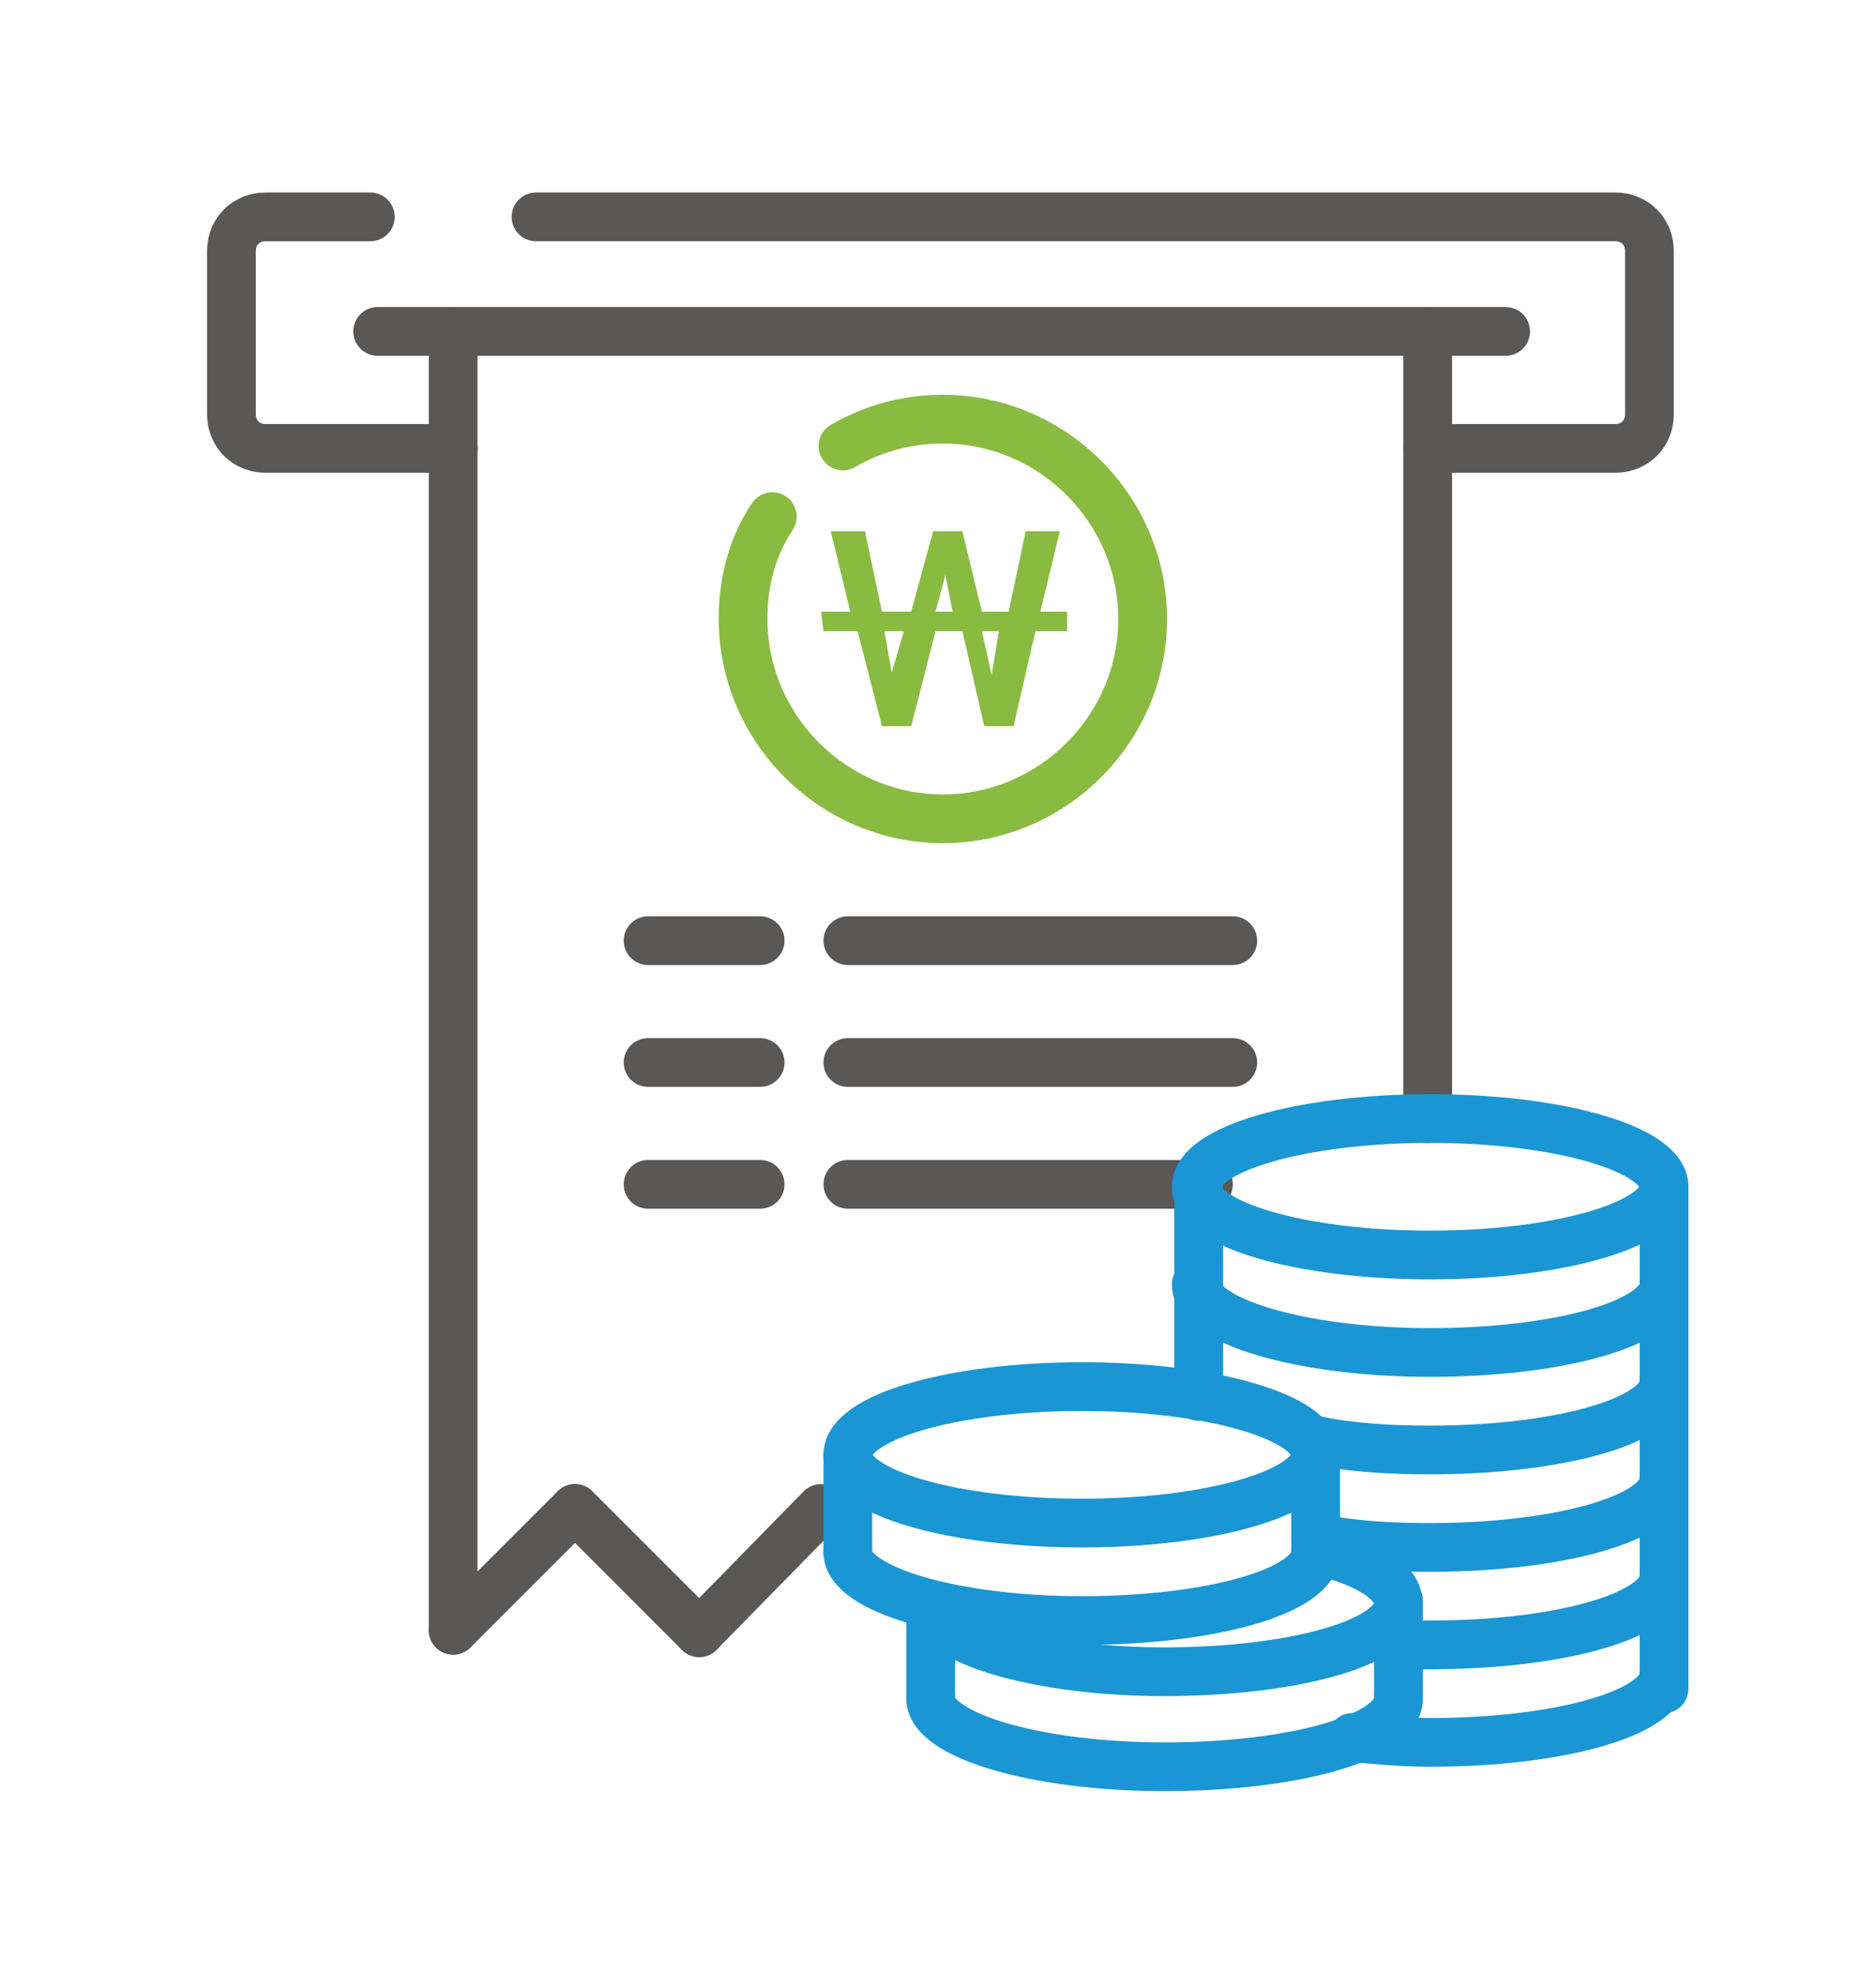 <?xml version="1.0" encoding="utf-8"?>
<!-- Generator: Adobe Illustrator 19.0.0, SVG Export Plug-In . SVG Version: 6.00 Build 0)  -->
<svg version="1.2" baseProfile="tiny" id="Layer_1" xmlns="http://www.w3.org/2000/svg" xmlns:xlink="http://www.w3.org/1999/xlink"
	 x="0px" y="0px" width="77px" height="81px" viewBox="-259 380.9 77 81" xml:space="preserve">
<line id="XMLID_143_" fill="none" stroke="#595857" stroke-width="2" stroke-linecap="round" stroke-miterlimit="10" x1="-243.5" y1="394.5" x2="-197.2" y2="394.5"/>
<path id="XMLID_162_" fill="none" stroke="#595857" stroke-width="2" stroke-linecap="round" stroke-miterlimit="10" d="M-237,389.8
	h44.3c0.8,0,1.4,0.6,1.4,1.4v6.7c0,0.8-0.6,1.4-1.4,1.4h-7.7"/>
<path id="XMLID_159_" fill="none" stroke="#595857" stroke-width="2" stroke-linecap="round" stroke-miterlimit="10" d="
	M-240.4,399.3h-7.7c-0.8,0-1.4-0.6-1.4-1.4v-6.7c0-0.8,0.6-1.4,1.4-1.4h4.3"/>
<g id="XMLID_153_">
	
		<line id="XMLID_144_" fill="none" stroke="#595857" stroke-width="2" stroke-linecap="round" stroke-miterlimit="10" x1="-240.4" y1="394.5" x2="-240.4" y2="447.8"/>
	
		<line id="XMLID_191_" fill="none" stroke="#595857" stroke-width="2" stroke-linecap="round" stroke-miterlimit="10" x1="-200.4" y1="394.5" x2="-200.4" y2="426.8"/>
	
		<line id="XMLID_145_" fill="none" stroke="#595857" stroke-width="2" stroke-linecap="round" stroke-miterlimit="10" x1="-240.4" y1="447.8" x2="-235.4" y2="442.8"/>
	
		<line id="XMLID_146_" fill="none" stroke="#595857" stroke-width="2" stroke-linecap="round" stroke-miterlimit="10" x1="-235.4" y1="442.8" x2="-230.3" y2="447.9"/>
	
		<line id="XMLID_147_" fill="none" stroke="#595857" stroke-width="2" stroke-linecap="round" stroke-miterlimit="10" x1="-230.3" y1="447.9" x2="-225.3" y2="442.8"/>
</g>
<path id="XMLID_156_" fill="none" stroke="#595857" stroke-width="2" stroke-linecap="round" stroke-miterlimit="10" d="
	M-194.6,442.8"/>
<path id="XMLID_148_" fill="none" stroke="#595857" stroke-width="2" stroke-linecap="round" stroke-miterlimit="10" d="
	M-199.7,447.9"/>
<line id="XMLID_161_" fill="none" stroke="#595857" stroke-width="2" stroke-linecap="round" stroke-miterlimit="10" x1="-224.2" y1="419.5" x2="-208.4" y2="419.5"/>
<line id="XMLID_160_" fill="none" stroke="#595857" stroke-width="2" stroke-linecap="round" stroke-miterlimit="10" x1="-232.4" y1="419.5" x2="-227.8" y2="419.5"/>
<line id="XMLID_164_" fill="none" stroke="#595857" stroke-width="2" stroke-linecap="round" stroke-miterlimit="10" x1="-224.2" y1="424.5" x2="-208.4" y2="424.5"/>
<line id="XMLID_163_" fill="none" stroke="#595857" stroke-width="2" stroke-linecap="round" stroke-miterlimit="10" x1="-232.4" y1="424.5" x2="-227.8" y2="424.5"/>
<line id="XMLID_166_" fill="none" stroke="#595857" stroke-width="2" stroke-linecap="round" stroke-miterlimit="10" x1="-224.2" y1="429.5" x2="-209.4" y2="429.5"/>
<line id="XMLID_165_" fill="none" stroke="#595857" stroke-width="2" stroke-linecap="round" stroke-miterlimit="10" x1="-232.4" y1="429.5" x2="-227.8" y2="429.5"/>
<g id="XMLID_151_">
	<path id="XMLID_150_" fill="none" stroke="#89BB41" stroke-width="2" stroke-linecap="round" stroke-miterlimit="10" d="
		M-224.4,399.2c1.2-0.7,2.6-1.1,4.1-1.1c4.5,0,8.2,3.7,8.2,8.2s-3.7,8.2-8.2,8.2s-8.2-3.7-8.2-8.2c0-1.6,0.4-3,1.2-4.2"/>
	<g id="XMLID_1190_">
		<path id="XMLID_1603_" fill="#89BB41" d="M-225.3,406h1.2l-0.8-3.3h1.4l0.7,3.3h1.2l0.9-3.3h1.2l0.8,3.3h1.1l0.7-3.3h1.4l-0.8,3.3
			h1.1v0.8h-1.3l-0.9,3.9h-1.2l-0.9-3.9h-1.1l-1,3.9h-1.2l-1-3.9h-1.4L-225.3,406L-225.3,406z M-222.4,408.5l0.5-1.7h-0.8
			L-222.4,408.5z M-220.6,406h0.7l-0.3-1.5L-220.6,406z M-218.3,408.6l0.3-1.8h-0.7L-218.3,408.6z"/>
	</g>
</g>
<g id="XMLID_175_">
	
		<ellipse id="XMLID_157_" fill="none" stroke="#1A96D4" stroke-width="2" stroke-linecap="round" stroke-miterlimit="10" cx="-200.3" cy="429.6" rx="9.6" ry="2.8"/>
	<path id="XMLID_176_" fill="none" stroke="#1A96D4" stroke-width="2" stroke-linecap="round" stroke-miterlimit="10" d="
		M-190.7,433.6c0,1.6-4.3,2.8-9.6,2.8s-9.6-1.3-9.6-2.8"/>
	<path id="XMLID_179_" fill="none" stroke="#1A96D4" stroke-width="2" stroke-linecap="round" stroke-miterlimit="10" d="
		M-190.7,437.6c0,1.6-4.3,2.8-9.6,2.8c-1.7,0-3.3-0.1-4.7-0.4"/>
	<path id="XMLID_167_" fill="none" stroke="#1A96D4" stroke-width="2" stroke-linecap="round" stroke-miterlimit="10" d="
		M-190.7,441.6c0,1.6-4.3,2.8-9.6,2.8c-1.7,0-3.3-0.1-4.7-0.4"/>
	<path id="XMLID_178_" fill="none" stroke="#1A96D4" stroke-width="2" stroke-linecap="round" stroke-miterlimit="10" d="
		M-190.7,445.6c0,1.6-4.3,2.8-9.6,2.8c-0.5,0-0.9,0-1.4,0"/>
	<path id="XMLID_177_" fill="none" stroke="#1A96D4" stroke-width="2" stroke-linecap="round" stroke-miterlimit="10" d="
		M-190.7,449.6c0,1.6-4.3,2.8-9.6,2.8c-1.1,0-2.2-0.1-3.2-0.2"/>
	<path id="XMLID_190_" fill="none" stroke="#1A96D4" stroke-width="2" stroke-linecap="round" stroke-miterlimit="10" d="
		M-209.8,450.2"/>
	
		<line id="XMLID_184_" fill="none" stroke="#1A96D4" stroke-width="2" stroke-linecap="round" stroke-miterlimit="10" x1="-209.8" y1="429.6" x2="-209.8" y2="438.2"/>
	
		<line id="XMLID_174_" fill="none" stroke="#1A96D4" stroke-width="2" stroke-linecap="round" stroke-miterlimit="10" x1="-190.7" y1="429.6" x2="-190.7" y2="450.2"/>
	<g id="XMLID_183_">
		
			<ellipse id="XMLID_180_" fill="none" stroke="#1A96D4" stroke-width="2" stroke-linecap="round" stroke-miterlimit="10" cx="-214.6" cy="440.6" rx="9.6" ry="2.8"/>
		<path id="XMLID_181_" fill="none" stroke="#1A96D4" stroke-width="2" stroke-linecap="round" stroke-miterlimit="10" d="
			M-205,444.6c0,1.6-4.3,2.8-9.6,2.8s-9.6-1.3-9.6-2.8"/>
		
			<line id="XMLID_173_" fill="none" stroke="#1A96D4" stroke-width="2" stroke-linecap="round" stroke-miterlimit="10" x1="-205" y1="440.6" x2="-205" y2="444.6"/>
		
			<line id="XMLID_182_" fill="none" stroke="#1A96D4" stroke-width="2" stroke-linecap="round" stroke-miterlimit="10" x1="-224.2" y1="440.6" x2="-224.2" y2="444.6"/>
	</g>
	<g id="XMLID_185_">
		<path id="XMLID_189_" fill="none" stroke="#1A96D4" stroke-width="2" stroke-linecap="round" stroke-miterlimit="10" d="
			M-205,444.5c2.1,0.5,3.4,1.3,3.4,2.2c0,1.6-4.3,2.8-9.6,2.8c-4.6,0-8.5-1-9.4-2.3"/>
		<path id="XMLID_188_" fill="none" stroke="#1A96D4" stroke-width="2" stroke-linecap="round" stroke-miterlimit="10" d="
			M-201.6,450.6c0,1.6-4.3,2.8-9.6,2.8s-9.6-1.3-9.6-2.8"/>
		
			<line id="XMLID_187_" fill="none" stroke="#1A96D4" stroke-width="2" stroke-linecap="round" stroke-miterlimit="10" x1="-201.6" y1="446.6" x2="-201.6" y2="450.6"/>
		
			<line id="XMLID_186_" fill="none" stroke="#1A96D4" stroke-width="2" stroke-linecap="round" stroke-miterlimit="10" x1="-220.8" y1="447.6" x2="-220.8" y2="450.6"/>
	</g>
</g>
</svg>
